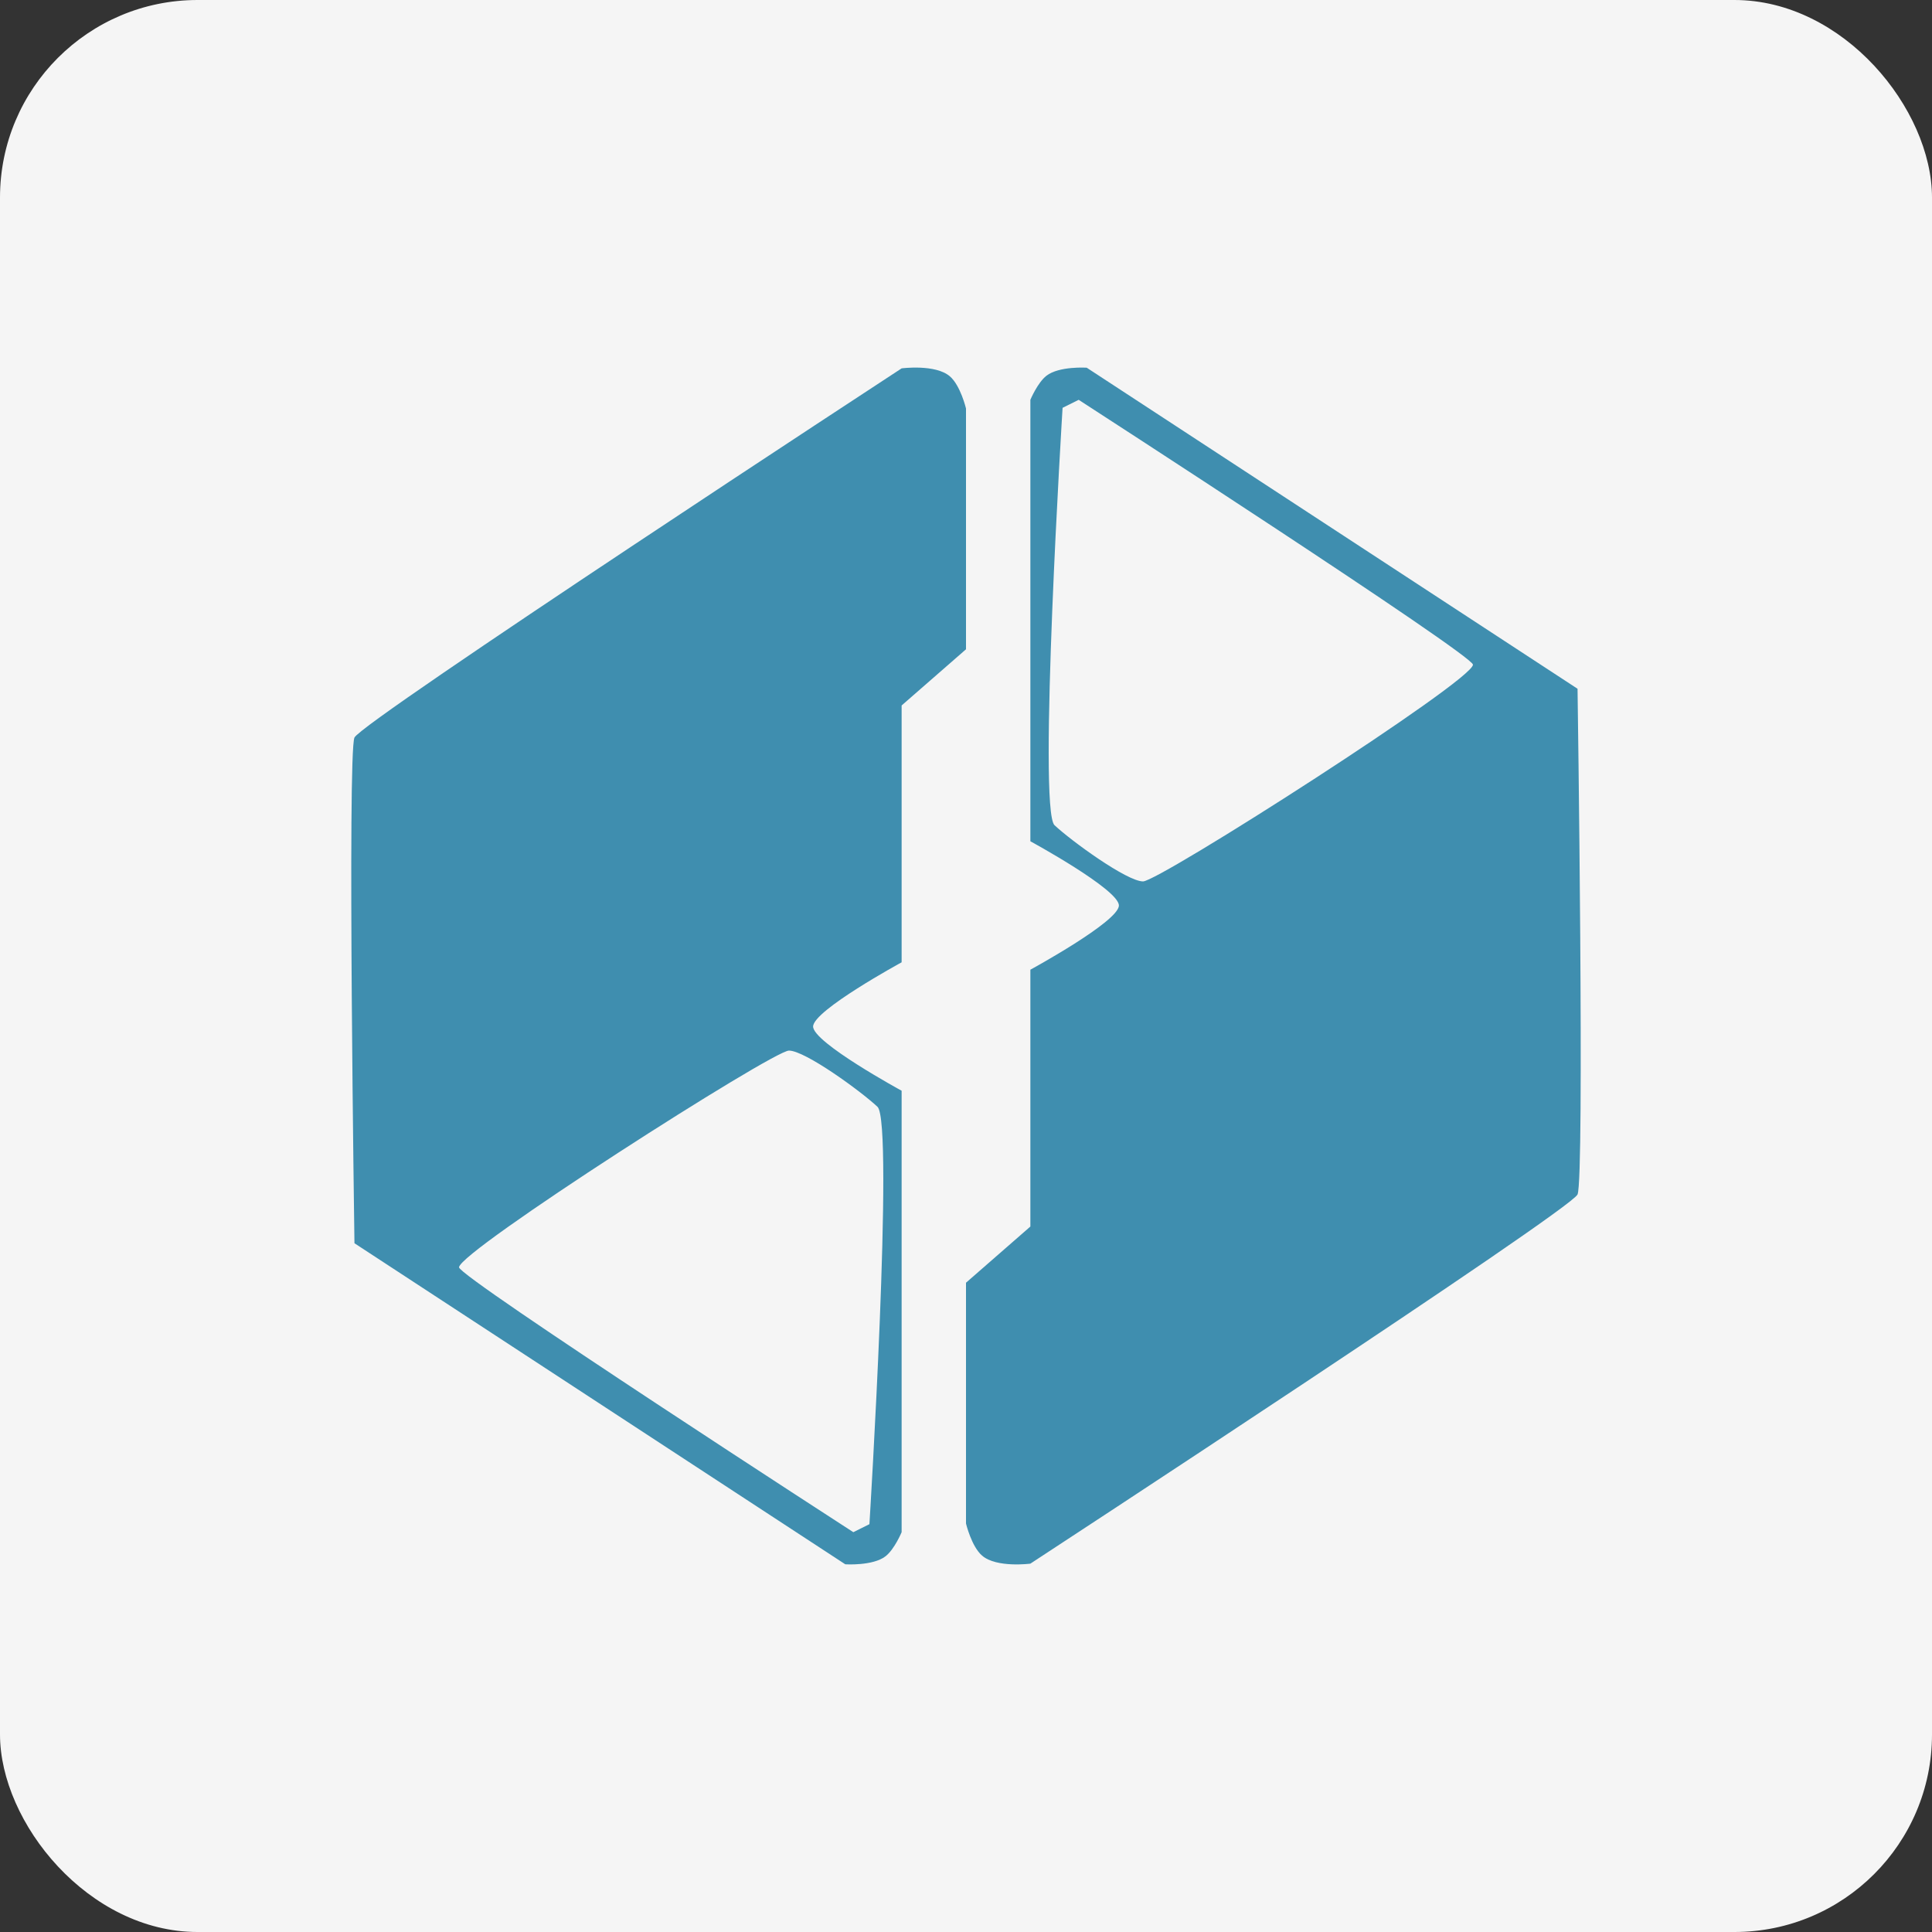 <svg width="88" height="88" viewBox="0 0 88 88" fill="none" xmlns="http://www.w3.org/2000/svg">
<rect x="0" y="0" width="88" height="88" fill="#333333" stroke="none"/>
<rect width="88" height="88" rx="9" fill="#F5F5F5"/>
<path fill-rule="evenodd" clip-rule="evenodd" d="M41.068 43.832V32.133L44 29.574V18.606C44 18.606 43.751 17.561 43.267 17.143C42.609 16.575 41.068 16.778 41.068 16.778C41.068 16.778 16.471 32.864 16.145 33.595C15.819 34.326 16.145 56.628 16.145 56.628L38.502 71.252C38.502 71.252 39.759 71.333 40.335 70.886C40.742 70.57 41.068 69.789 41.068 69.789V49.681C41.068 49.681 37.036 47.488 37.036 46.757C37.036 46.026 41.068 43.832 41.068 43.832ZM35.936 47.853C35.203 47.853 20.909 56.993 20.909 57.725C20.909 58.171 38.868 69.789 38.868 69.789L39.601 69.424C39.601 69.424 40.733 51.129 39.968 50.413C39.203 49.696 36.669 47.853 35.936 47.853Z" fill="#3F8EAF"/>
<path fill-rule="evenodd" clip-rule="evenodd" d="M46.932 44.168V55.867L44 58.426V69.394C44 69.394 44.249 70.439 44.733 70.857C45.391 71.425 46.932 71.222 46.932 71.222C46.932 71.222 71.529 55.136 71.855 54.405C72.181 53.674 71.855 31.372 71.855 31.372L49.498 16.748C49.498 16.748 48.241 16.667 47.665 17.114C47.258 17.43 46.932 18.211 46.932 18.211V38.319C46.932 38.319 50.964 40.512 50.964 41.243C50.964 41.974 46.932 44.168 46.932 44.168ZM52.064 40.147C52.797 40.147 67.091 31.006 67.091 30.275C67.091 29.829 49.132 18.211 49.132 18.211L48.399 18.576C48.399 18.576 47.267 36.871 48.032 37.587C48.797 38.304 51.331 40.147 52.064 40.147Z" fill="#3F8EAF"/>
</svg>
